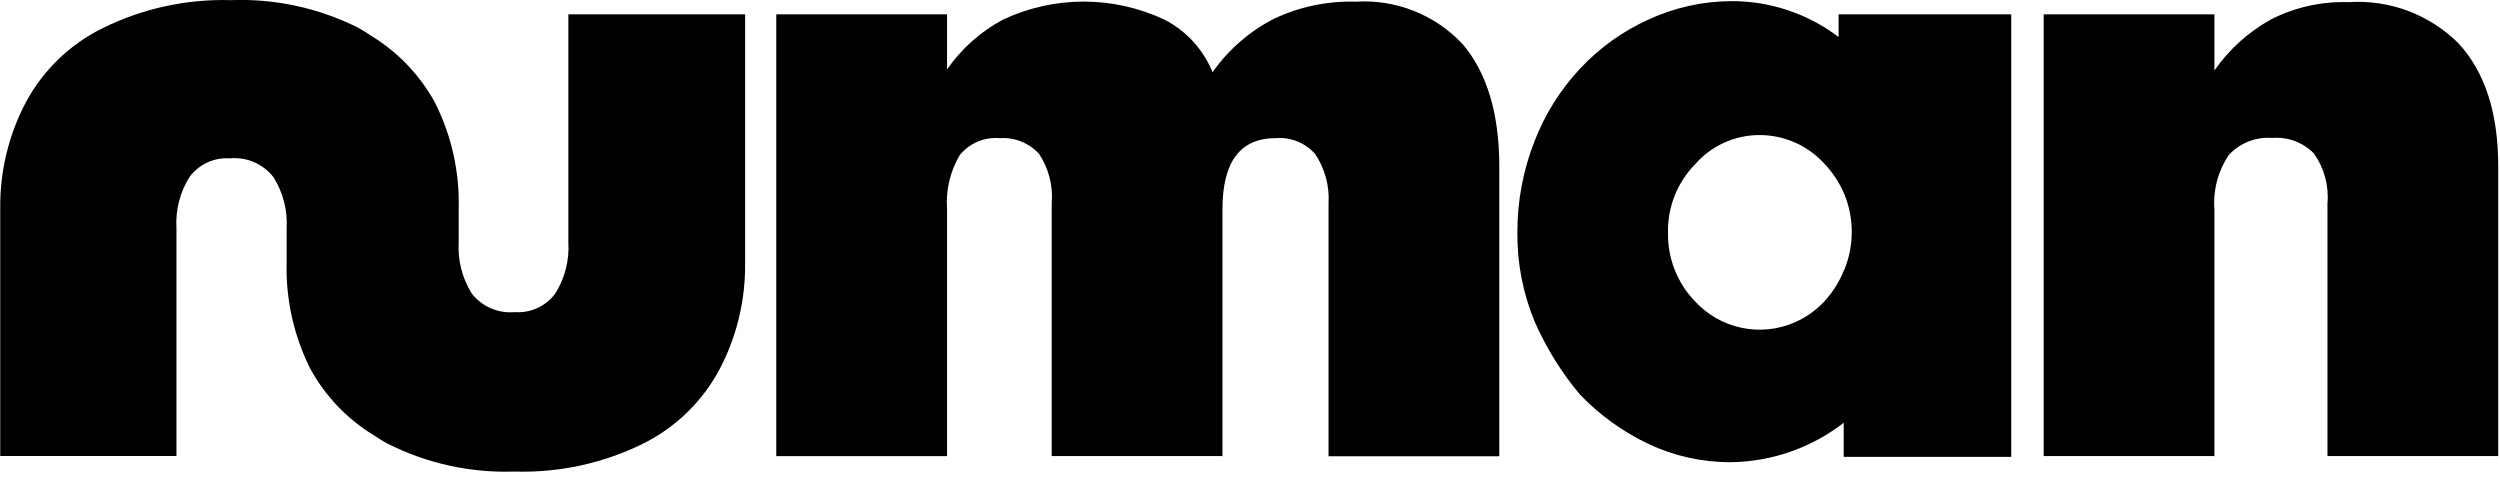 <svg width="308" height="59" viewBox="0 0 308 59" fill="none" xmlns="http://www.w3.org/2000/svg">
<g clip-path="url(#clip0_6_96)">
<path d="M180.192 5.425C183.193 8.959 184.702 13.967 184.713 20.445V56.208H163.675V25.095C163.815 22.919 163.23 20.762 162.012 18.952C160.794 17.594 159.014 16.878 157.193 17.017C152.796 17.017 150.609 19.921 150.609 25.77V56.189H129.571V25.098C129.76 22.934 129.213 20.769 128.014 18.956C126.773 17.605 124.986 16.893 123.153 17.021C121.264 16.859 119.42 17.647 118.232 19.125C117.055 21.12 116.512 23.42 116.675 25.732V56.193H95.637V1.764H116.675V8.559C118.451 5.991 120.819 3.883 123.575 2.416C129.873 -0.544 137.158 -0.544 143.456 2.416C146.144 3.796 148.248 6.097 149.387 8.895C151.341 6.116 153.939 3.857 156.959 2.311C160.093 0.829 163.528 0.108 166.994 0.207C171.949 -0.114 176.787 1.802 180.184 5.425H180.192Z" fill="black"/>
<path d="M302.962 5.425C306.186 8.958 307.792 14 307.781 20.55V56.185H286.743V25.094C286.939 22.892 286.343 20.69 285.061 18.887C283.715 17.53 281.833 16.836 279.929 16.994C277.919 16.84 275.951 17.613 274.586 19.098C273.255 21.071 272.632 23.435 272.817 25.811V56.189H251.779V1.764H272.817V8.683C274.635 6.066 277.033 3.909 279.824 2.371C282.765 0.881 286.038 0.161 289.334 0.266C294.409 -0.077 299.387 1.805 302.966 5.421L302.962 5.425Z" fill="black"/>
<path d="M70.022 1.762V29.866C70.153 32.087 69.588 34.293 68.4 36.179C67.239 37.732 65.368 38.588 63.434 38.453C61.397 38.641 59.399 37.789 58.132 36.179C56.948 34.297 56.382 32.087 56.51 29.866V25.764C56.639 21.212 55.636 16.702 53.588 12.637C51.763 9.303 49.1 6.498 45.869 4.496C45.869 4.496 44.734 3.738 44.1 3.402C39.247 0.974 33.858 -0.192 28.432 0.016C22.972 -0.139 17.553 1.045 12.655 3.466C8.609 5.453 5.29 8.662 3.167 12.637C1.048 16.672 -0.031 21.171 0.03 25.722V56.183H21.739V28.098C21.607 25.877 22.172 23.671 23.36 21.785C24.518 20.232 26.392 19.372 28.327 19.511C30.393 19.311 32.418 20.186 33.693 21.827C34.877 23.708 35.442 25.918 35.314 28.139V32.347C35.197 36.873 36.193 41.36 38.218 45.41C40.039 48.751 42.701 51.556 45.937 53.551C46.525 53.928 47.094 54.309 47.724 54.645C52.574 57.1 57.966 58.284 63.396 58.095C68.886 58.265 74.332 57.077 79.257 54.645C83.269 52.639 86.557 49.434 88.661 45.474C90.78 41.443 91.855 36.944 91.795 32.389V1.762H70.022Z" fill="black"/>
<path d="M226.515 1.763V4.561C222.691 1.661 218.019 0.107 213.218 0.141C209.715 0.168 206.257 0.941 203.079 2.415C199.903 3.852 197.045 5.907 194.666 8.452C192.233 11.05 190.325 14.094 189.047 17.416C187.667 20.926 186.954 24.667 186.943 28.438V28.649C186.905 32.394 187.622 36.104 189.047 39.566C190.476 42.839 192.369 45.894 194.666 48.631C197.083 51.139 199.934 53.19 203.079 54.691C206.25 56.184 209.712 56.954 213.218 56.942C218.268 56.886 223.159 55.178 227.144 52.082V56.29H247.783V1.763H226.515ZM227.167 33.318C226.594 34.739 225.768 36.044 224.727 37.168C223.724 38.239 222.514 39.098 221.171 39.69C216.922 41.572 211.944 40.531 208.803 37.104C206.634 34.845 205.447 31.82 205.499 28.691C205.424 25.557 206.616 22.525 208.803 20.278C210.79 17.978 213.675 16.654 216.714 16.639C218.241 16.631 219.753 16.944 221.152 17.563C222.499 18.159 223.709 19.026 224.708 20.108C225.776 21.221 226.632 22.518 227.231 23.936C228.438 26.911 228.438 30.237 227.231 33.212L227.167 33.318Z" fill="black"/>
</g>
<defs>
<clipPath id="clip0_6_96">
<rect width="308" height="59" fill="white"/>
</clipPath>
</defs>
</svg>
